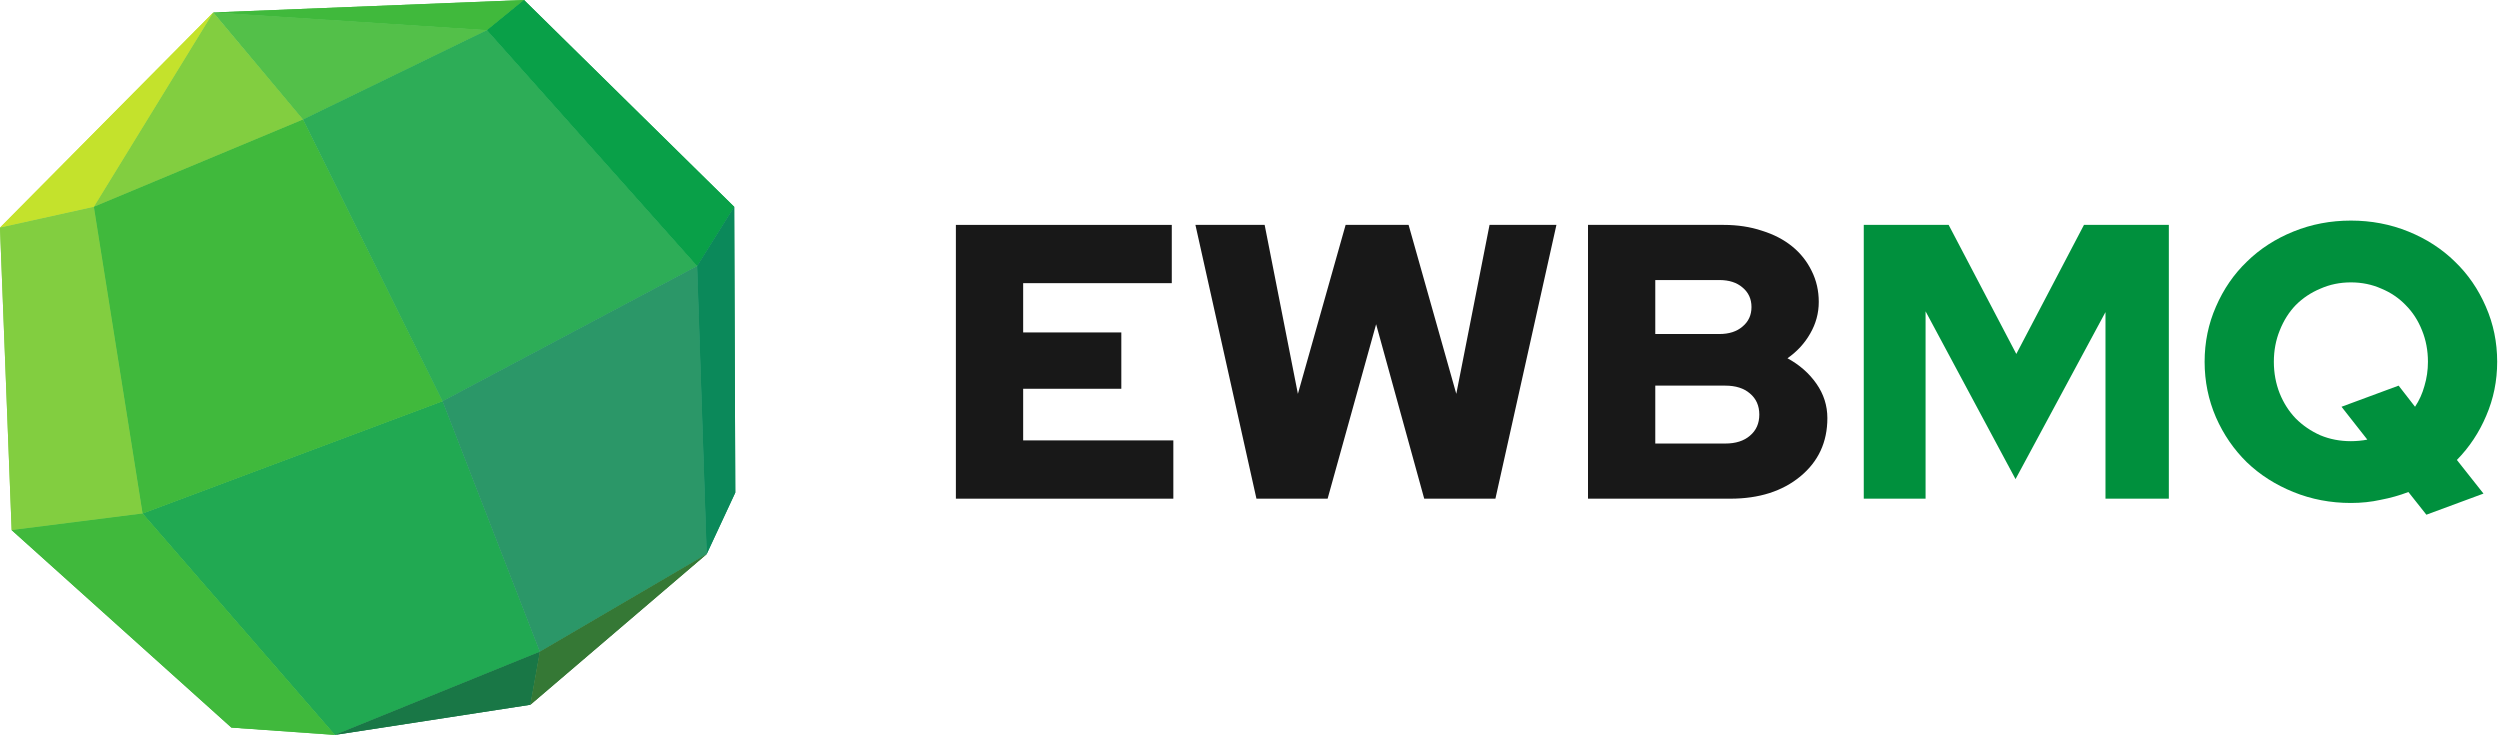<svg width="170" height="50" viewBox="0 0 170 50" fill="none" xmlns="http://www.w3.org/2000/svg">
<path d="M65 33.91V15.293H79.681V19.255H69.575V22.606H76.25V26.436H69.575V29.947H79.787V33.91H65Z" fill="#181818"/>
<path d="M90.278 33.91H85.438L81.289 15.293H85.996L88.257 26.782L91.502 15.293H95.784L99.028 26.782L101.289 15.293H105.837L101.688 33.91H96.847L93.576 22.048L90.278 33.91Z" fill="#181818"/>
<path d="M107.984 15.293H117.213C118.153 15.293 119.022 15.425 119.819 15.691C120.617 15.94 121.3 16.294 121.867 16.755C122.435 17.216 122.878 17.775 123.197 18.431C123.516 19.069 123.676 19.77 123.676 20.532C123.676 21.294 123.481 22.012 123.091 22.686C122.718 23.342 122.204 23.901 121.548 24.362C122.364 24.805 123.02 25.381 123.516 26.09C124.013 26.8 124.261 27.58 124.261 28.431C124.261 30.062 123.649 31.383 122.426 32.394C121.202 33.404 119.616 33.91 117.665 33.91H107.984V15.293ZM116.92 19.043H112.559V22.713H116.92C117.577 22.713 118.1 22.544 118.49 22.207C118.897 21.871 119.101 21.427 119.101 20.878C119.101 20.328 118.897 19.885 118.49 19.548C118.1 19.211 117.577 19.043 116.92 19.043ZM117.319 30.16C118.029 30.16 118.587 29.982 118.995 29.628C119.42 29.273 119.633 28.794 119.633 28.192C119.633 27.589 119.42 27.11 118.995 26.755C118.587 26.401 118.029 26.223 117.319 26.223H112.559V30.16H117.319Z" fill="#181818"/>
<path d="M137.056 32.58L130.939 21.17V33.91H126.736V15.293H132.508L137.109 24.069L141.71 15.293H147.481V33.91H143.173V21.223L137.056 32.58Z" fill="#00903D"/>
<path d="M169.808 24.601C169.808 25.895 169.56 27.119 169.063 28.271C168.584 29.406 167.919 30.408 167.068 31.277L168.877 33.564L164.994 35L163.771 33.457C163.168 33.688 162.538 33.865 161.882 33.989C161.244 34.131 160.57 34.202 159.861 34.202C158.478 34.202 157.175 33.954 155.951 33.457C154.728 32.961 153.673 32.287 152.787 31.436C151.9 30.567 151.2 29.548 150.685 28.378C150.171 27.19 149.914 25.931 149.914 24.601C149.914 23.271 150.171 22.021 150.685 20.851C151.2 19.663 151.9 18.644 152.787 17.793C153.673 16.924 154.728 16.241 155.951 15.745C157.175 15.248 158.478 15 159.861 15C161.244 15 162.547 15.248 163.771 15.745C164.994 16.241 166.049 16.924 166.935 17.793C167.822 18.644 168.522 19.663 169.037 20.851C169.551 22.021 169.808 23.271 169.808 24.601ZM163.106 26.223L164.223 27.66C164.506 27.234 164.719 26.764 164.861 26.25C165.021 25.718 165.1 25.168 165.1 24.601C165.1 23.839 164.967 23.129 164.701 22.473C164.435 21.8 164.063 21.223 163.584 20.745C163.123 20.266 162.574 19.894 161.935 19.628C161.297 19.344 160.606 19.202 159.861 19.202C159.116 19.202 158.425 19.344 157.787 19.628C157.148 19.894 156.59 20.266 156.111 20.745C155.65 21.223 155.287 21.8 155.021 22.473C154.755 23.129 154.622 23.839 154.622 24.601C154.622 25.363 154.755 26.082 155.021 26.755C155.287 27.411 155.65 27.979 156.111 28.457C156.59 28.936 157.148 29.317 157.787 29.601C158.425 29.867 159.116 30 159.861 30C160.038 30 160.224 29.991 160.419 29.973C160.615 29.956 160.801 29.929 160.978 29.894L159.223 27.66L163.106 26.223Z" fill="#00903D"/>
<g clip-path="url(#clip0)">
<path d="M9.702 34.918L22.775 49.973L36.711 44.317L30.095 27.282L9.702 34.918Z" fill="#21A952"/>
<path d="M-3.05176e-05 15.478L6.393 14.063L14.505 0.847L-3.05176e-05 15.478Z" fill="#C4E22C"/>
<path d="M-3.05176e-05 15.48L0.793 36.048L9.702 34.918L6.393 14.065L-3.05176e-05 15.48Z" fill="#82CE40"/>
<path d="M0.793 36.048L15.735 49.476L22.775 49.973L9.702 34.918L0.793 36.048Z" fill="#40B93C"/>
<path d="M14.505 0.847L20.612 8.127L6.389 14.065L14.505 0.847Z" fill="#82CE40"/>
<path d="M20.612 8.127L30.095 27.282L9.702 34.918L6.389 14.063L20.612 8.127Z" fill="#40B93C"/>
<path d="M22.775 49.973L36.063 47.924L36.711 44.317L22.775 49.973Z" fill="#197746"/>
<path d="M14.514 0.847L33.118 2.05L20.612 8.127L14.514 0.847Z" fill="#53C049"/>
<path d="M47.409 18.091L33.118 2.05L20.615 8.125L30.095 27.282L47.409 18.091Z" fill="#2DAD57"/>
<path d="M47.409 18.091L48.06 37.675L36.711 44.317L30.095 27.282L47.409 18.091Z" fill="#2B9768"/>
<path d="M48.06 37.675L36.065 47.924L36.711 44.317L48.06 37.675Z" fill="#357835"/>
<path d="M14.514 0.847L33.118 2.05L35.632 0L14.514 0.847Z" fill="#40B93C"/>
<path d="M49.926 14.065L35.631 0L33.118 2.05L47.409 18.091L49.926 14.065Z" fill="#09A048"/>
<path d="M49.926 14.065L50 33.495L48.06 37.664L47.409 18.091L49.926 14.065Z" fill="#0B895A"/>
<path d="M9.702 34.918L22.775 49.973L36.711 44.317L30.095 27.282L9.702 34.918Z" fill="#21A952"/>
<path d="M-3.05176e-05 15.478L6.393 14.063L14.505 0.847L-3.05176e-05 15.478Z" fill="#C4E22C"/>
<path d="M-3.05176e-05 15.48L0.793 36.048L9.702 34.918L6.393 14.065L-3.05176e-05 15.48Z" fill="#82CE40"/>
<path d="M0.793 36.048L15.735 49.476L22.775 49.973L9.702 34.918L0.793 36.048Z" fill="#40B93C"/>
<path d="M14.505 0.847L20.612 8.127L6.389 14.065L14.505 0.847Z" fill="#82CE40"/>
<path d="M20.612 8.127L30.095 27.282L9.702 34.918L6.389 14.063L20.612 8.127Z" fill="#40B93C"/>
<path d="M22.775 49.973L36.063 47.924L36.711 44.317L22.775 49.973Z" fill="#197746"/>
<path d="M14.514 0.847L33.118 2.05L20.612 8.127L14.514 0.847Z" fill="#53C049"/>
<path d="M47.409 18.091L33.118 2.05L20.615 8.125L30.095 27.282L47.409 18.091Z" fill="#2DAD57"/>
<path d="M47.409 18.091L48.06 37.675L36.711 44.317L30.095 27.282L47.409 18.091Z" fill="#2B9768"/>
<path d="M48.06 37.675L36.065 47.924L36.711 44.317L48.06 37.675Z" fill="#357835"/>
<path d="M14.514 0.847L33.118 2.05L35.632 0L14.514 0.847Z" fill="#40B93C"/>
<path d="M49.926 14.065L35.631 0L33.118 2.05L47.409 18.091L49.926 14.065Z" fill="#09A048"/>
<path d="M49.926 14.065L50 33.495L48.06 37.664L47.409 18.091L49.926 14.065Z" fill="#0B895A"/>
</g>
<defs>
<clipPath id="clip0">
<rect width="50" height="50" fill="white"/>
</clipPath>
</defs>
</svg>

